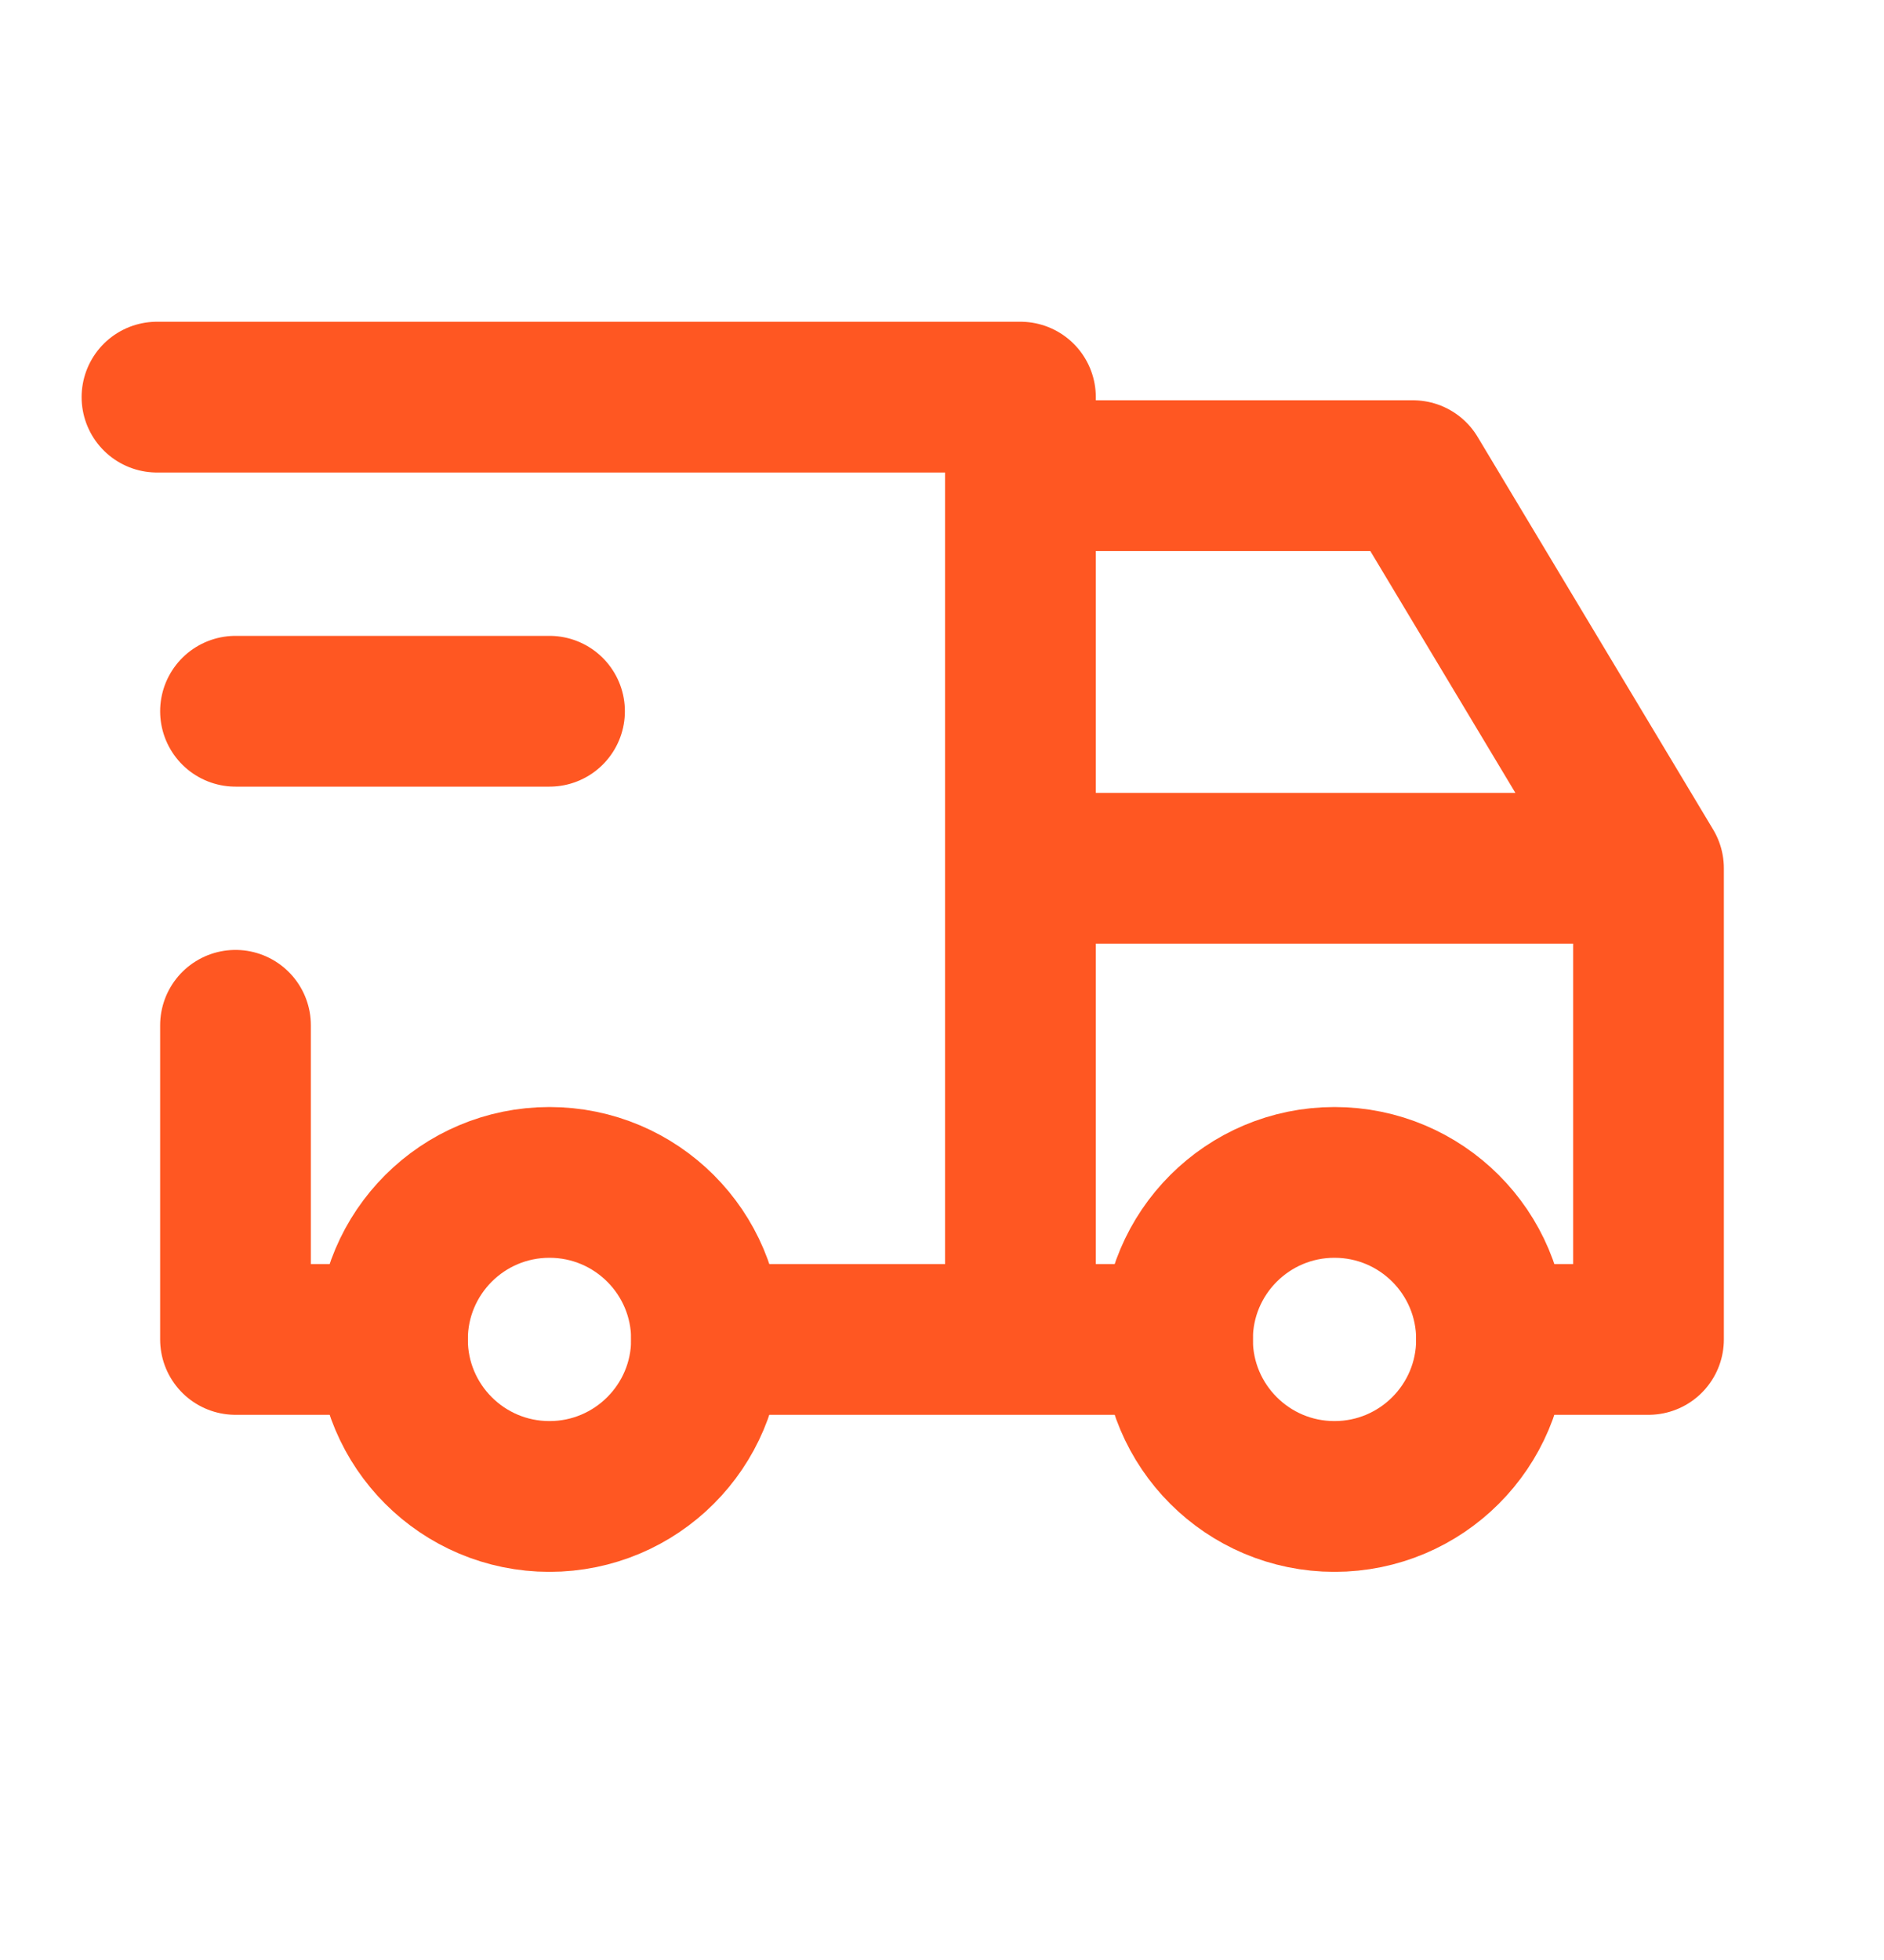 <svg width="25" height="26" viewBox="0 0 25 26" fill="none" xmlns="http://www.w3.org/2000/svg">
<g clip-path="url(#clip0_1_2315)">
<g clip-path="url(#clip1_1_2315)">
<path d="M7.291 19.851C8.442 19.851 9.375 18.919 9.375 17.768C9.375 16.617 8.442 15.685 7.291 15.685C6.141 15.685 5.208 16.617 5.208 17.768C5.208 18.919 6.141 19.851 7.291 19.851Z" stroke="#FF5722" stroke-width="2" stroke-linecap="round" stroke-linejoin="round"/>
<path d="M17.708 19.851C18.859 19.851 19.792 18.919 19.792 17.768C19.792 16.617 18.859 15.685 17.708 15.685C16.558 15.685 15.625 16.617 15.625 17.768C15.625 18.919 16.558 19.851 17.708 19.851Z" stroke="#FF5722" stroke-width="2" stroke-linecap="round" stroke-linejoin="round"/>
<path d="M5.208 17.768H3.125V13.601M2.083 5.268H13.541V17.768M9.375 17.768H15.625M19.791 17.768H21.875V11.518M21.875 11.518H13.541M21.875 11.518L18.75 6.31H13.541" stroke="#FF5722" stroke-width="2" stroke-linecap="round" stroke-linejoin="round"/>
<path d="M3.125 9.435H7.292" stroke="#FF5722" stroke-width="2" stroke-linecap="round" stroke-linejoin="round"/>
</g>
</g>
<defs>
<clipPath id="clip0_1_2315">
<rect width="25" height="25" fill="white" transform="translate(0 0.06)"/>
</clipPath>
<clipPath id="clip1_1_2315">
<rect width="25" height="25" fill="white" transform="translate(0 0.06)"/>
</clipPath>
</defs>
</svg>

